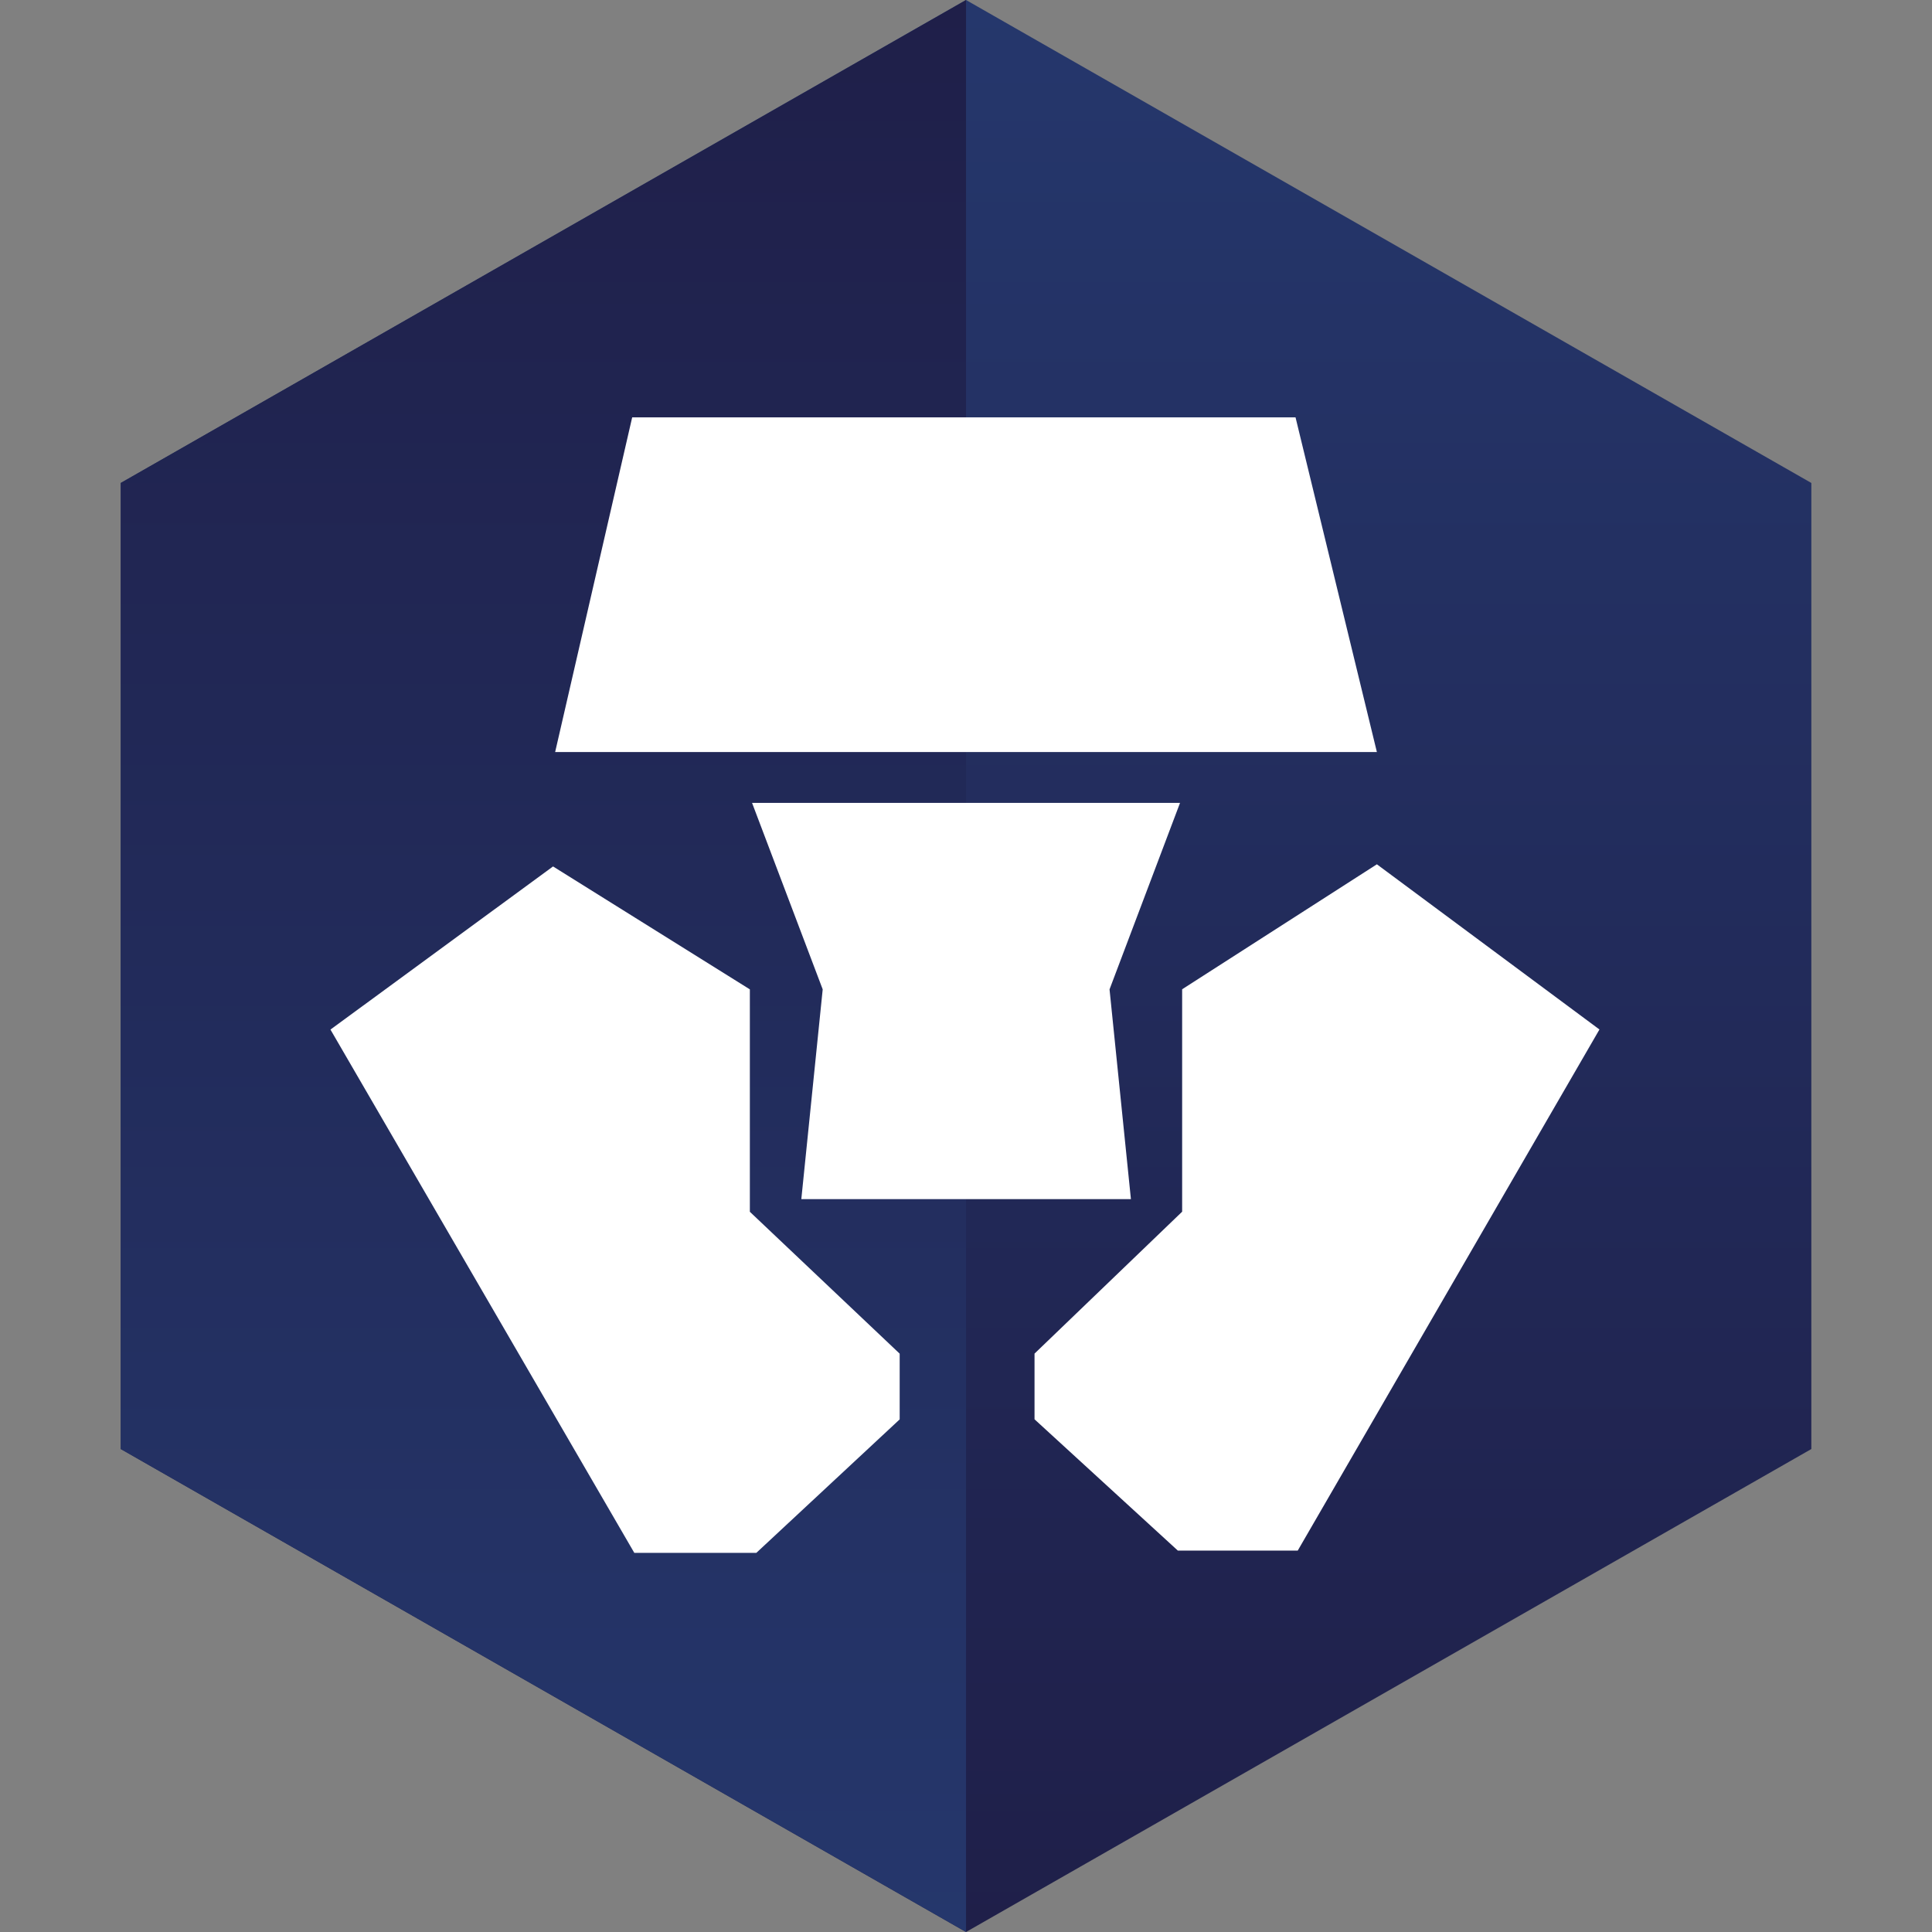 <svg width="64" height="64" viewBox="0 0 64 64" fill="none" xmlns="http://www.w3.org/2000/svg">
<rect x="0" y="0" width="64" height="64" fill="#808080" stroke="none"/>
<defs>
<linearGradient id="paint0_linear_9683_35459" x1="32.001" y1="-8.57889e-05" x2="32.001" y2="64" gradientUnits="userSpaceOnUse">
<stop stop-color="#25376C"/>
<stop offset="1" stop-color="#1F1F49"/>
</linearGradient>
<linearGradient id="paint1_linear_9683_35459" x1="18" y1="64" x2="18" y2="-8.39236e-05" gradientUnits="userSpaceOnUse">
<stop stop-color="#25376C"/>
<stop offset="1" stop-color="#1F1F49"/>
</linearGradient>
</defs>
<path d="M32.001 0L4 15.999V48.001L32.001 64L60.003 48.001V15.999L32.001 0Z" fill="url(#paint0_linear_9683_35459)"/>
<path d="M32.001 0L4 15.999V48.001L32.001 64V0Z" fill="url(#paint1_linear_9683_35459)"/>
<path d="M42.916 13.825H20.942L18.39 24.912H45.611L42.916 13.825ZM24.84 40.142V32.774L18.32 28.702L10.947 34.106L21.012 51.44H25.055L29.803 47.019V44.842L24.84 40.142Z" fill="white"/>
<path d="M39.09 26.597H24.913L27.253 32.774L26.545 39.722H37.463L36.755 32.774L39.09 26.597Z" fill="white"/>
<path d="M45.611 28.631L39.16 32.771V40.139L34.27 44.84V47.016L39.018 51.366H42.989L52.984 34.103L45.611 28.631Z" fill="white"/>
</svg>
